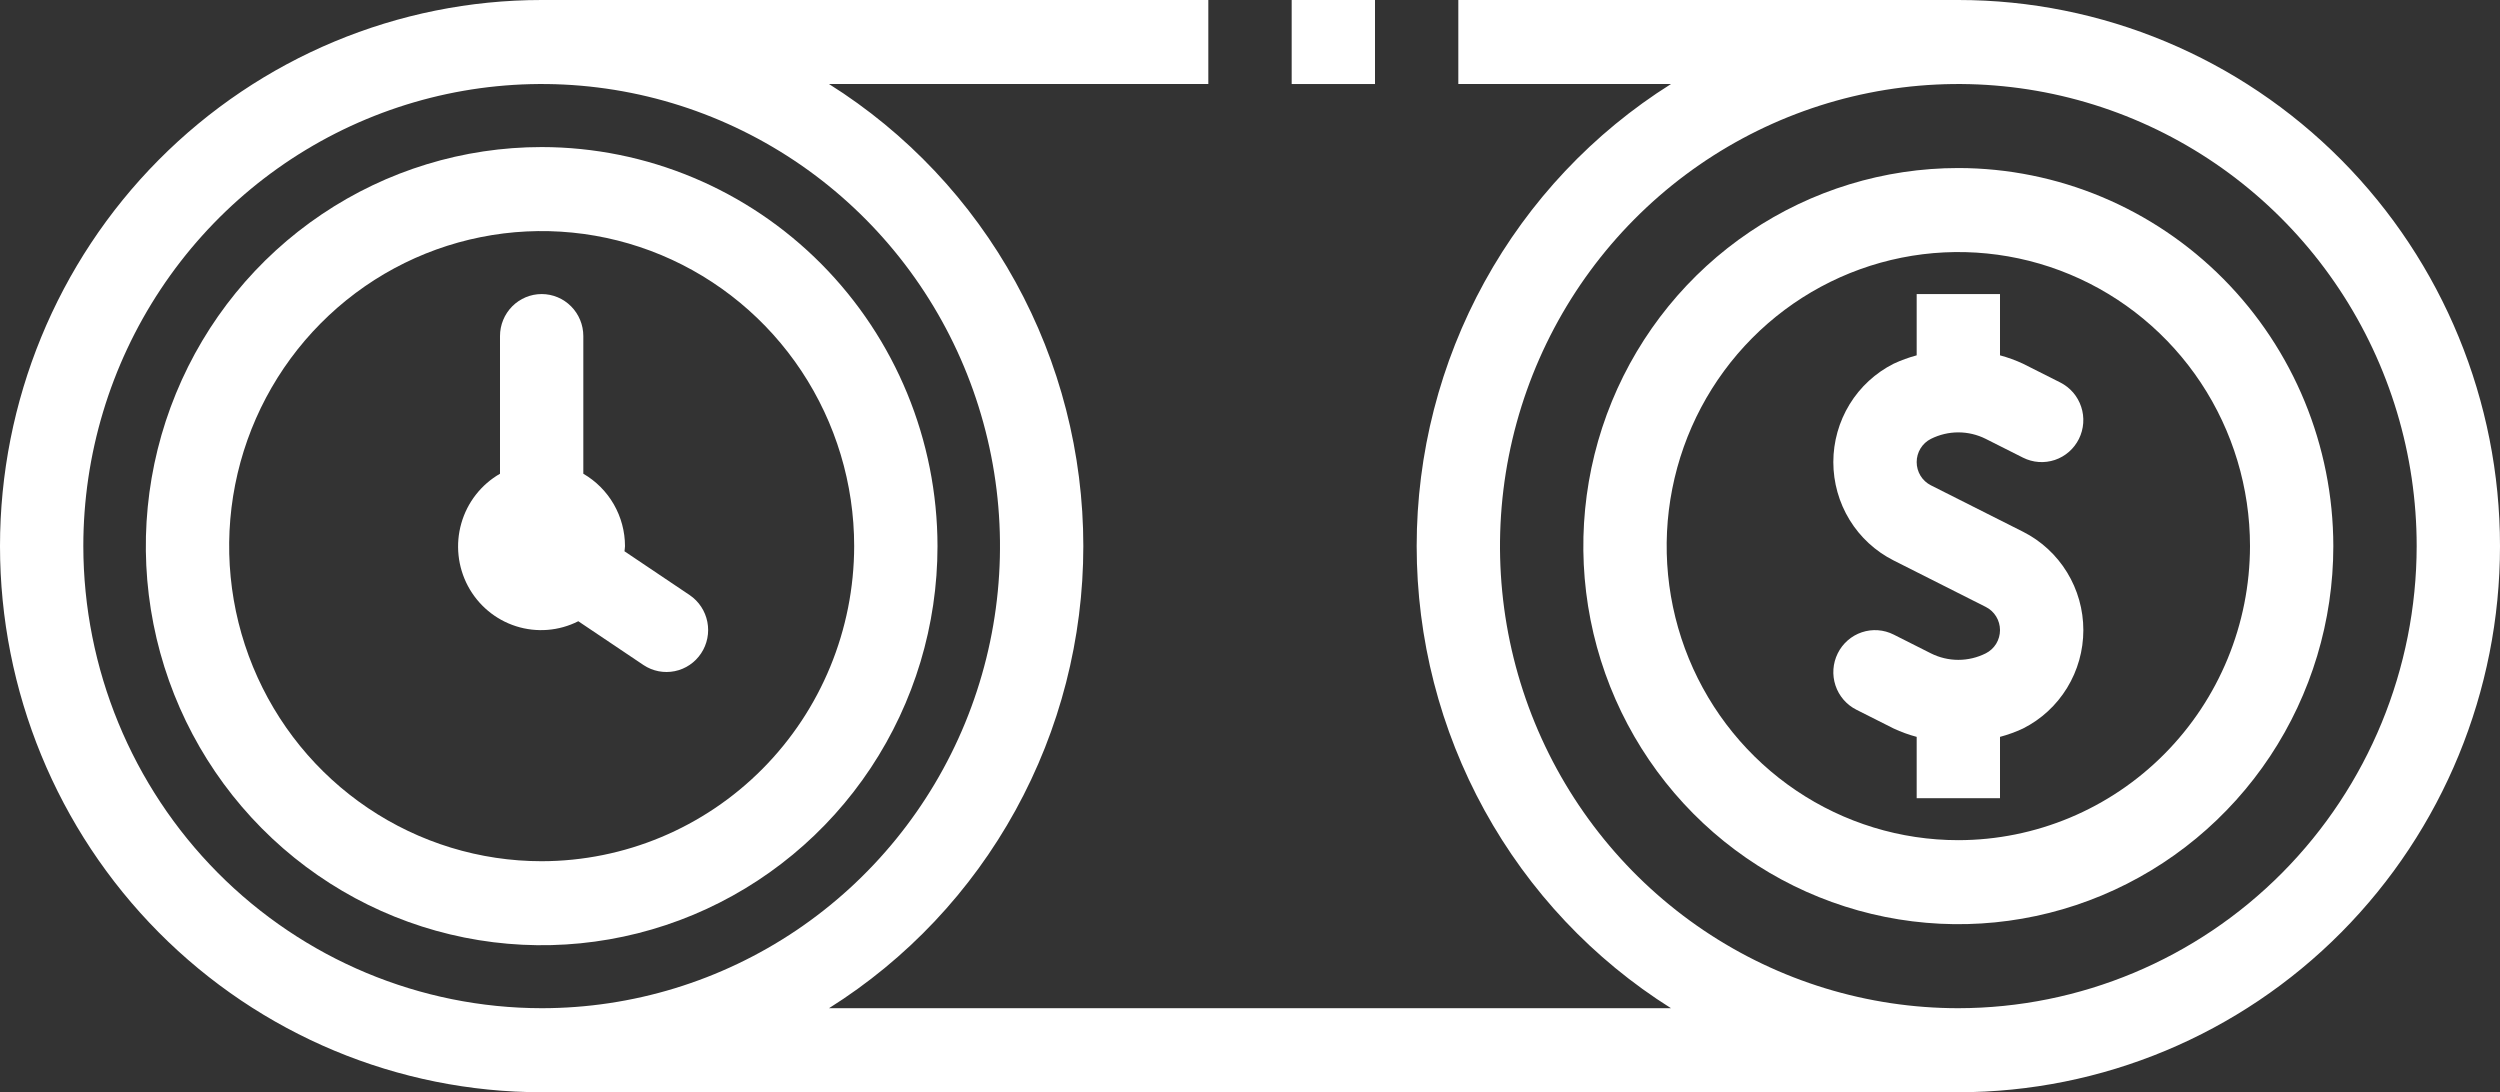 <svg width="103" height="45" viewBox="0 0 103 45" fill="none" xmlns="http://www.w3.org/2000/svg">
<rect x="0" y="0" width="103" height="45" fill="#333333" stroke="none"/>
<path d="M83.349 21.908L79.553 19.995C79.377 19.906 79.229 19.77 79.125 19.601C79.022 19.432 78.967 19.237 78.967 19.038C78.967 18.84 79.022 18.645 79.125 18.476C79.229 18.307 79.377 18.17 79.553 18.082C79.904 17.906 80.291 17.814 80.683 17.814C81.076 17.814 81.462 17.906 81.813 18.082L83.349 18.856C83.551 18.957 83.77 19.018 83.995 19.034C84.22 19.05 84.446 19.021 84.66 18.95C84.874 18.878 85.071 18.764 85.242 18.615C85.412 18.466 85.551 18.285 85.652 18.082C85.753 17.878 85.813 17.657 85.829 17.43C85.845 17.203 85.817 16.976 85.745 16.76C85.674 16.544 85.561 16.345 85.414 16.173C85.266 16.002 85.086 15.861 84.885 15.759L83.349 14.985C83.043 14.843 82.726 14.727 82.4 14.64V12.115H78.967V14.64C78.641 14.727 78.324 14.843 78.018 14.985C77.271 15.362 76.643 15.94 76.204 16.656C75.766 17.372 75.533 18.197 75.533 19.038C75.533 19.88 75.766 20.705 76.204 21.421C76.643 22.137 77.271 22.715 78.018 23.091L81.813 25.005C81.99 25.093 82.138 25.23 82.242 25.399C82.345 25.568 82.4 25.763 82.4 25.961C82.4 26.16 82.345 26.355 82.242 26.524C82.138 26.693 81.99 26.829 81.813 26.918C81.462 27.094 81.076 27.186 80.683 27.186C80.291 27.186 79.904 27.094 79.553 26.918L78.018 26.144C77.611 25.939 77.139 25.905 76.707 26.05C76.275 26.195 75.918 26.508 75.715 26.918C75.511 27.329 75.477 27.804 75.621 28.239C75.765 28.675 76.075 29.035 76.482 29.24L78.018 30.014C78.324 30.157 78.641 30.272 78.967 30.359V32.885H82.4V30.359C82.726 30.272 83.043 30.157 83.349 30.014C84.096 29.638 84.723 29.06 85.162 28.344C85.601 27.628 85.834 26.803 85.834 25.961C85.834 25.12 85.601 24.295 85.162 23.579C84.723 22.863 84.096 22.285 83.349 21.908Z" fill="white"/>
<path d="M80.683 6.923C77.628 6.923 74.641 7.836 72.1 9.548C69.559 11.26 67.579 13.692 66.409 16.539C65.24 19.385 64.934 22.517 65.53 25.539C66.126 28.56 67.598 31.336 69.758 33.514C71.919 35.693 74.672 37.176 77.669 37.777C80.666 38.378 83.773 38.07 86.596 36.891C89.419 35.712 91.832 33.715 93.53 31.154C95.227 28.592 96.133 25.581 96.133 22.5C96.129 18.37 94.499 14.411 91.603 11.49C88.707 8.57 84.779 6.927 80.683 6.923ZM80.683 34.615C78.307 34.615 75.983 33.905 74.007 32.573C72.031 31.242 70.491 29.35 69.581 27.136C68.672 24.922 68.434 22.486 68.898 20.136C69.361 17.786 70.506 15.627 72.186 13.933C73.867 12.239 76.008 11.085 78.339 10.617C80.67 10.15 83.086 10.39 85.282 11.307C87.478 12.224 89.354 13.777 90.675 15.769C91.995 17.761 92.7 20.104 92.7 22.5C92.696 25.712 91.429 28.791 89.176 31.062C86.924 33.334 83.869 34.611 80.683 34.615Z" fill="white"/>
<path d="M22.317 6.059C19.091 6.059 15.938 7.023 13.256 8.83C10.574 10.636 8.484 13.204 7.25 16.209C6.015 19.213 5.692 22.519 6.322 25.709C6.951 28.898 8.504 31.828 10.785 34.127C13.066 36.427 15.972 37.993 19.135 38.627C22.299 39.262 25.578 38.936 28.558 37.692C31.538 36.447 34.085 34.34 35.877 31.636C37.669 28.932 38.625 25.753 38.625 22.501C38.62 18.142 36.9 13.962 33.843 10.88C30.786 7.797 26.64 6.064 22.317 6.059ZM22.317 35.482C19.77 35.482 17.281 34.72 15.164 33.294C13.046 31.868 11.396 29.84 10.422 27.468C9.447 25.096 9.192 22.486 9.689 19.968C10.186 17.451 11.412 15.137 13.213 13.322C15.013 11.507 17.307 10.27 19.805 9.77C22.302 9.269 24.891 9.526 27.244 10.508C29.596 11.491 31.607 13.155 33.022 15.289C34.437 17.424 35.192 19.933 35.192 22.501C35.188 25.942 33.83 29.242 31.417 31.675C29.003 34.109 25.73 35.478 22.317 35.482Z" fill="white"/>
<path d="M80.683 0H60.083V3.462H68.845C65.639 5.477 62.995 8.283 61.162 11.614C59.329 14.944 58.367 18.691 58.367 22.5C58.367 26.309 59.329 30.056 61.162 33.386C62.995 36.717 65.639 39.523 68.845 41.538H34.155C37.361 39.523 40.005 36.717 41.838 33.386C43.671 30.056 44.633 26.309 44.633 22.5C44.633 18.691 43.671 14.944 41.838 11.614C40.005 8.283 37.361 5.477 34.155 3.462H49.783V0H22.317C16.398 0 10.722 2.371 6.536 6.59C2.351 10.81 0 16.533 0 22.5C0 28.467 2.351 34.19 6.536 38.41C10.722 42.63 16.398 45 22.317 45H80.683C86.602 45 92.278 42.63 96.464 38.41C100.649 34.19 103 28.467 103 22.5C103 16.533 100.649 10.81 96.464 6.59C92.278 2.371 86.602 0 80.683 0ZM3.433 22.5C3.433 18.735 4.541 15.054 6.616 11.923C8.691 8.792 11.64 6.352 15.09 4.911C18.541 3.47 22.338 3.093 26.001 3.827C29.664 4.562 33.028 6.375 35.669 9.038C38.31 11.7 40.108 15.093 40.837 18.786C41.566 22.479 41.192 26.307 39.763 29.786C38.333 33.264 35.913 36.238 32.808 38.33C29.702 40.422 26.051 41.538 22.317 41.538C17.31 41.533 12.511 39.525 8.97 35.956C5.43 32.387 3.439 27.548 3.433 22.5ZM80.683 41.538C76.949 41.538 73.298 40.422 70.192 38.33C67.087 36.238 64.667 33.264 63.237 29.786C61.808 26.307 61.434 22.479 62.163 18.786C62.892 15.093 64.69 11.7 67.331 9.038C69.972 6.375 73.336 4.562 76.999 3.827C80.662 3.093 84.459 3.47 87.91 4.911C91.36 6.352 94.309 8.792 96.384 11.923C98.459 15.054 99.567 18.735 99.567 22.5C99.561 27.548 97.57 32.387 94.03 35.956C90.49 39.525 85.69 41.533 80.683 41.538Z" fill="white"/>
<path d="M53.217 0H56.65V3.462H53.217V0Z" fill="white"/>
<path d="M25.729 22.713C25.733 22.641 25.75 22.573 25.75 22.5C25.749 21.895 25.589 21.301 25.288 20.777C24.986 20.254 24.554 19.82 24.033 19.518V13.846C24.033 13.387 23.852 12.947 23.53 12.622C23.209 12.298 22.772 12.115 22.317 12.115C21.861 12.115 21.425 12.298 21.103 12.622C20.781 12.947 20.6 13.387 20.6 13.846V19.518C19.825 19.963 19.254 20.695 19.007 21.559C18.76 22.422 18.857 23.349 19.277 24.141C19.698 24.933 20.409 25.529 21.259 25.8C22.108 26.072 23.03 25.998 23.826 25.595L26.514 27.401C26.893 27.653 27.355 27.743 27.8 27.652C28.245 27.562 28.636 27.297 28.887 26.916C29.139 26.536 29.231 26.07 29.143 25.622C29.055 25.173 28.795 24.777 28.419 24.521L25.729 22.713Z" fill="white"/>
</svg>

